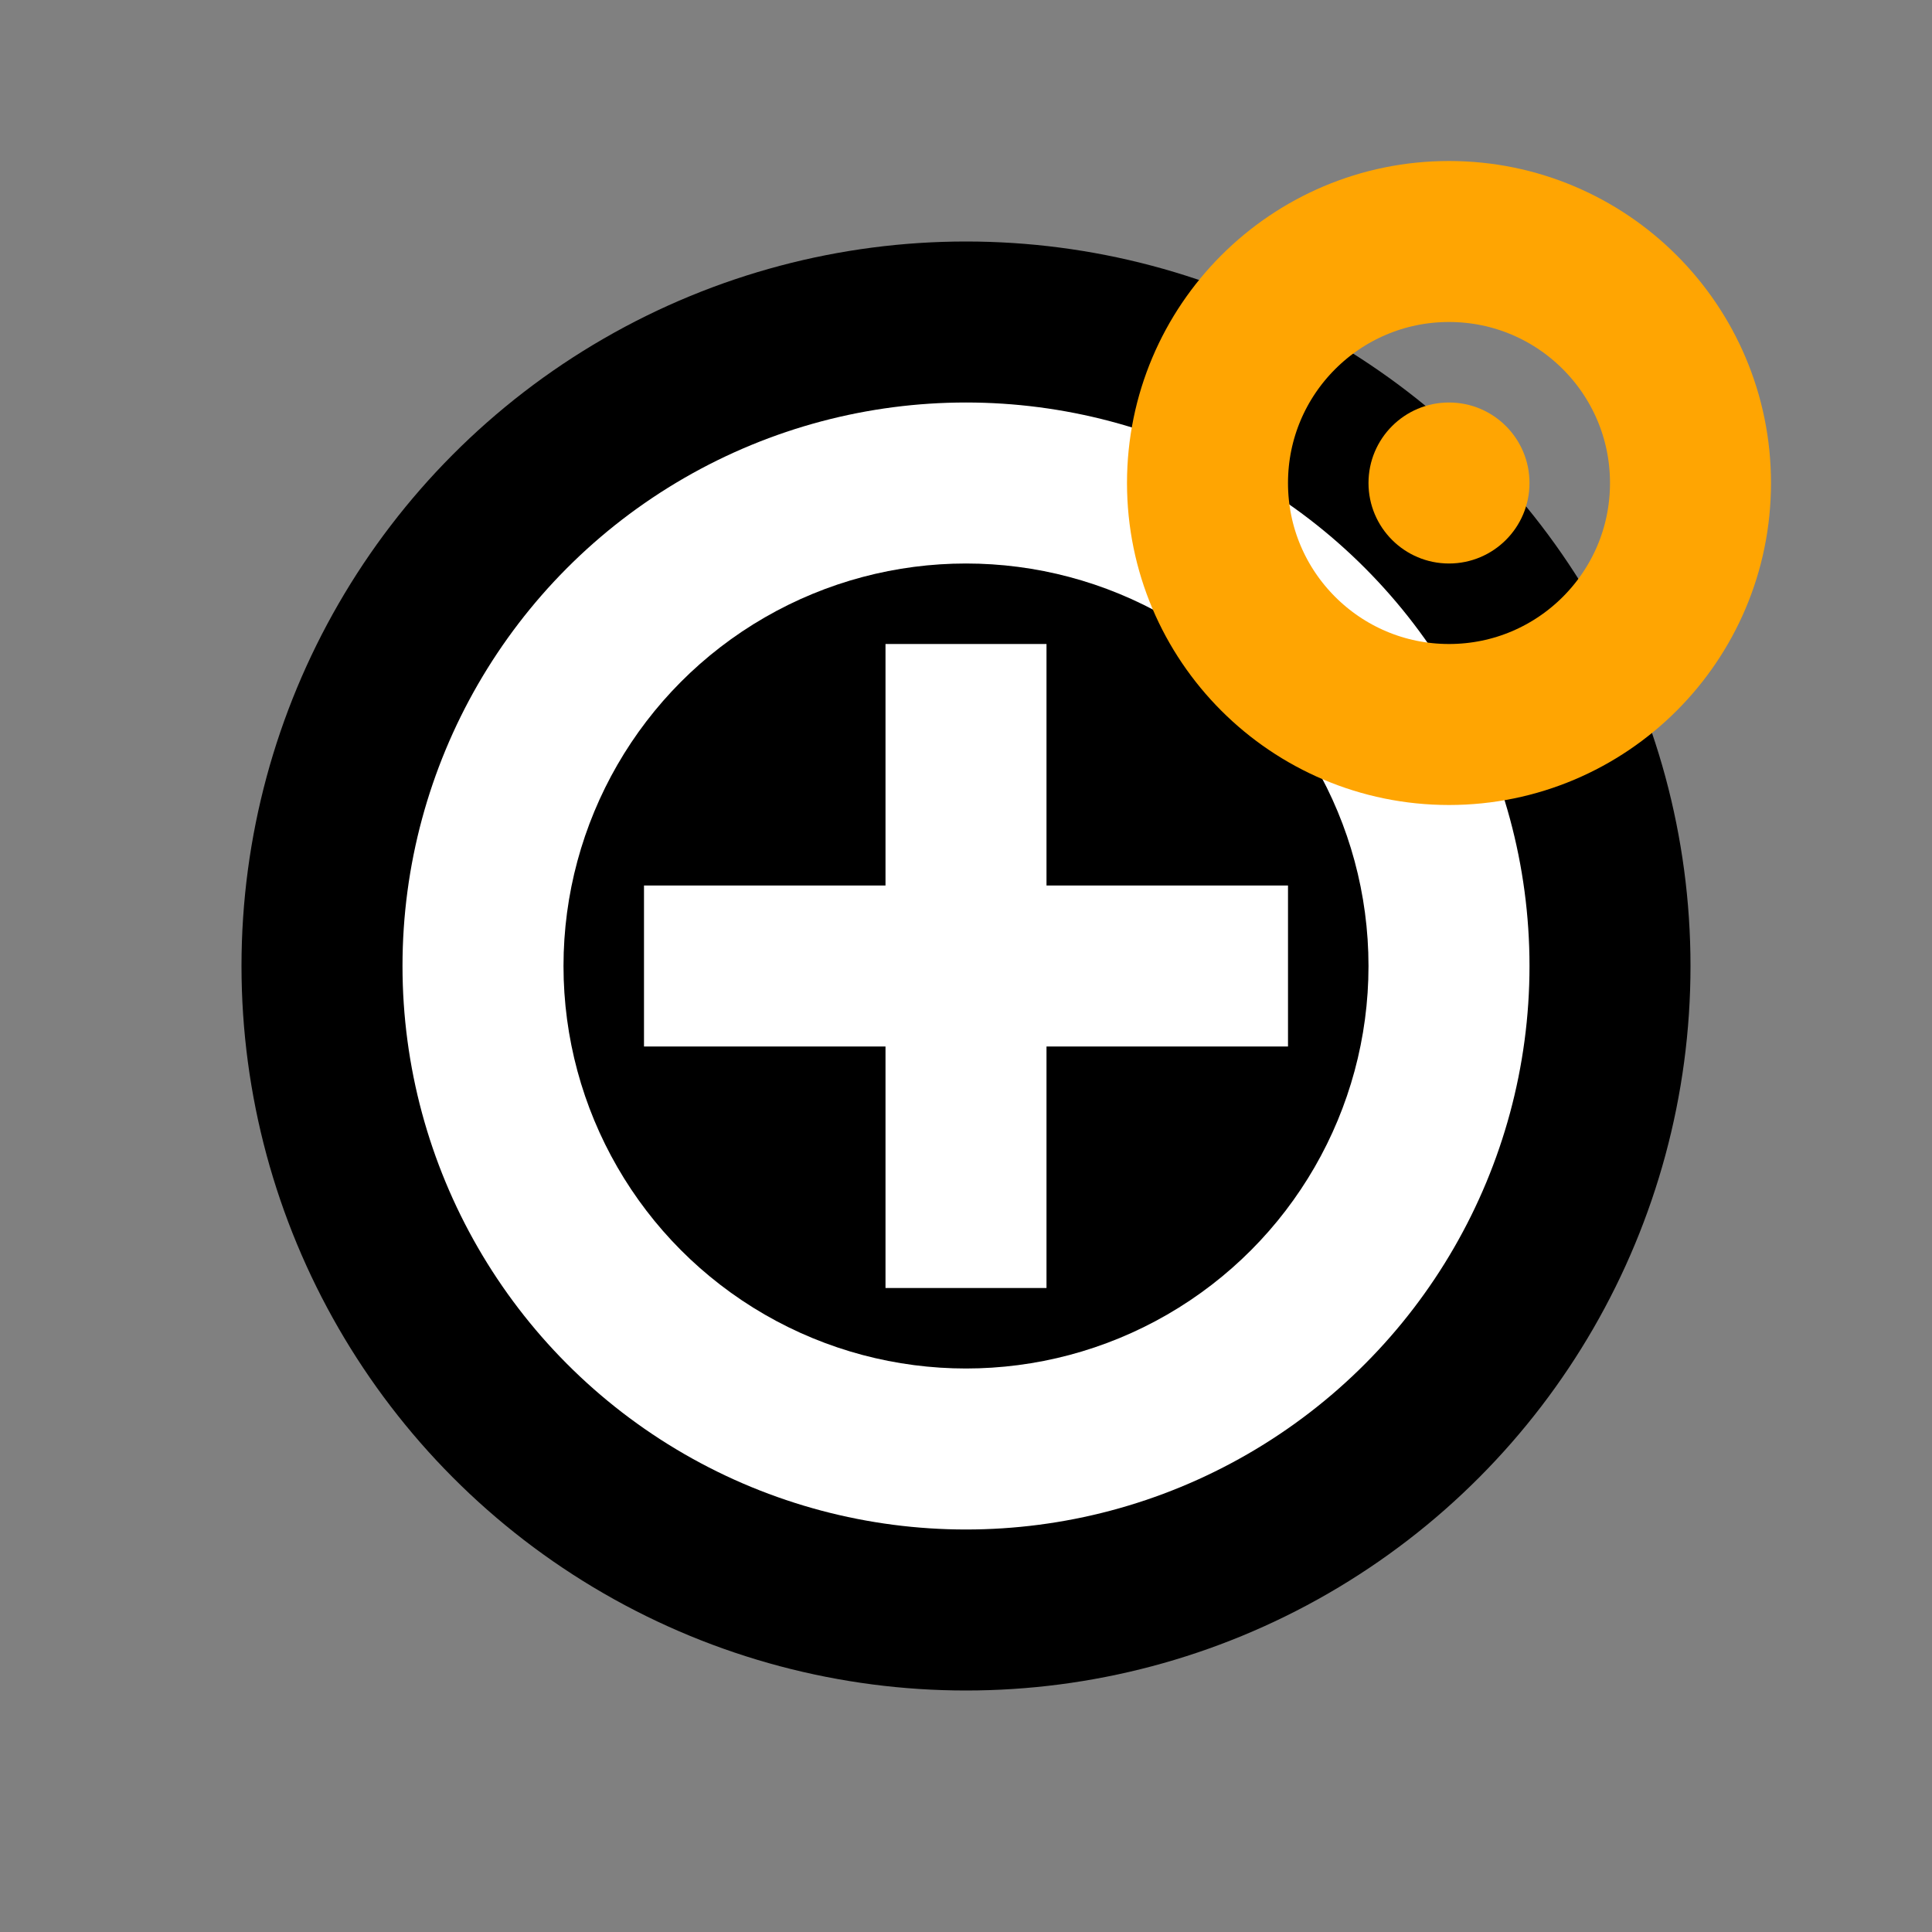 <svg width="24" height="24" viewBox="0 0 24 24" fill="none" xmlns="http://www.w3.org/2000/svg">
  <rect x="0" y="0" width="24" height="24" fill="#808080" stroke="none"/>
  <circle cx="12" cy="12" r="9" fill="currentColor"/>
  <circle cx="12" cy="12" r="7" fill="white"/>
  <circle cx="12" cy="12" r="5" fill="currentColor"/>
  <path d="M11 8H13V16H11V8Z" fill="white"/>
  <path d="M8 11H16V13H8V11Z" fill="white"/>
  <circle cx="18" cy="6" r="3" stroke="#ffa502" stroke-width="2" fill="none"/>
  <circle cx="18" cy="6" r="1" fill="#ffa502"/>
</svg>
